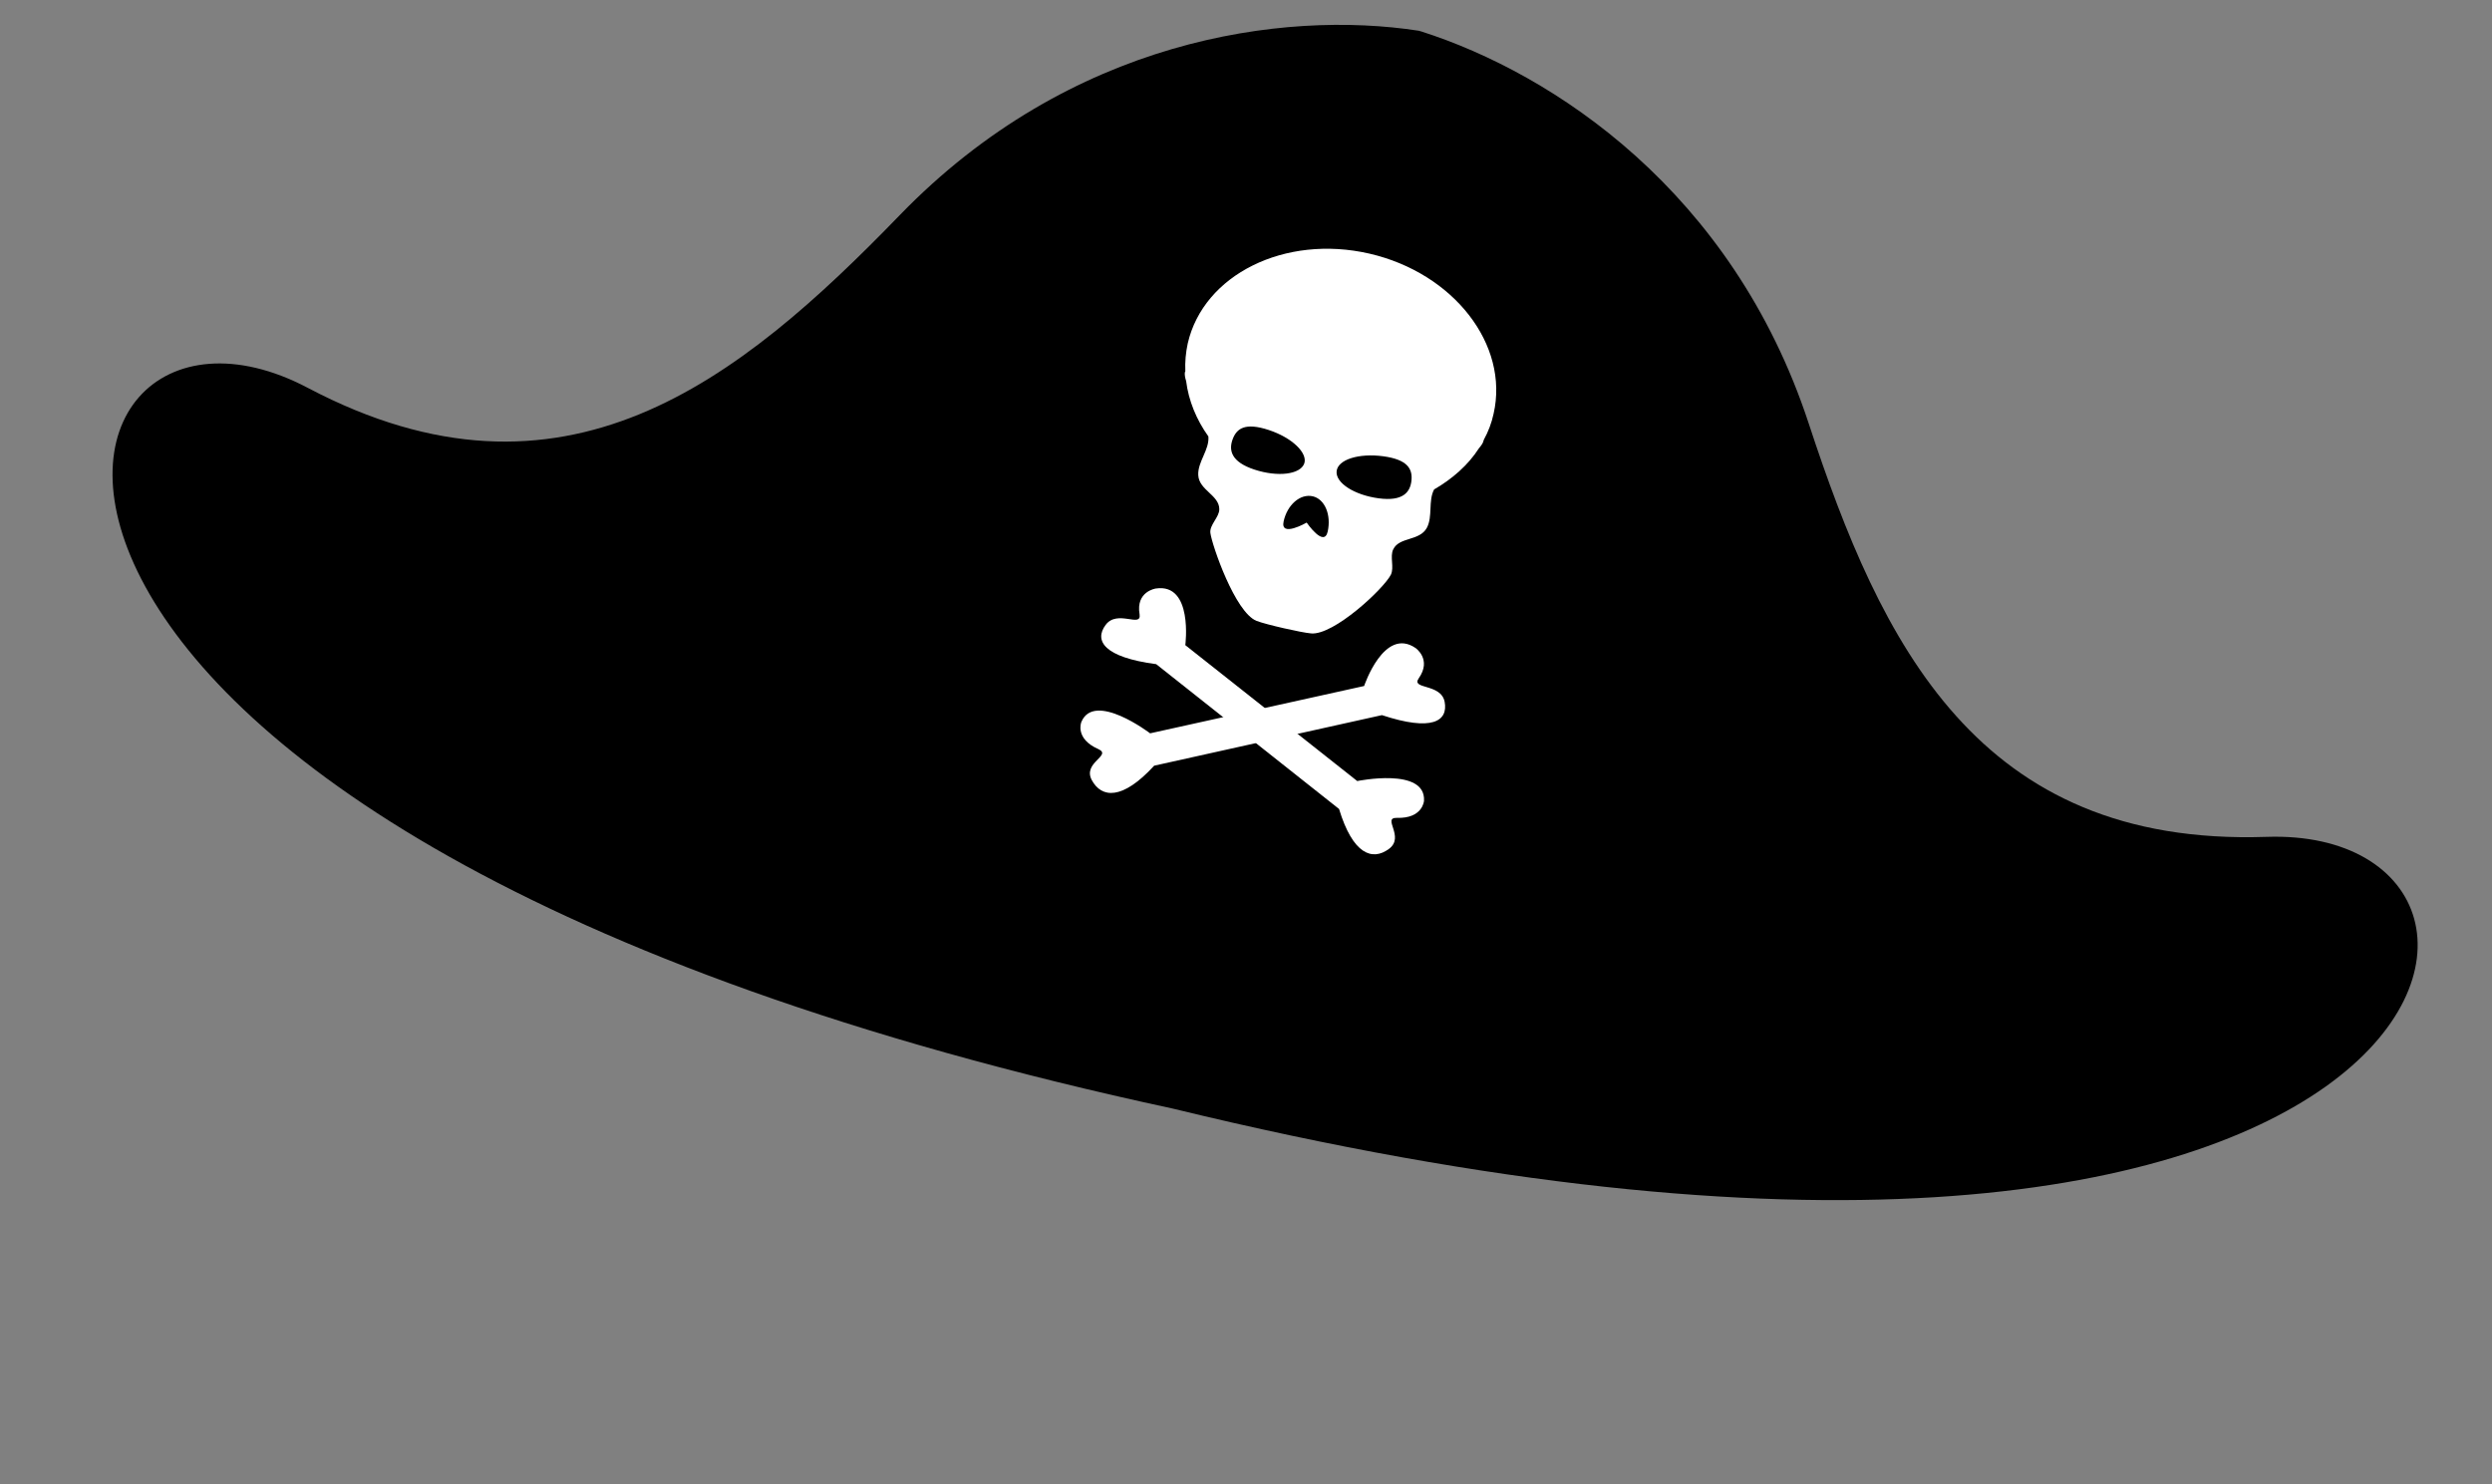 <?xml version="1.0" encoding="utf-8"?>
<!-- Generator: Adobe Illustrator 19.0.0, SVG Export Plug-In . SVG Version: 6.00 Build 0)  -->
<svg version="1.1" id="Layer_1" xmlns="http://www.w3.org/2000/svg" xmlns:xlink="http://www.w3.org/1999/xlink" x="0px" y="0px"
	 viewBox="-191 96 616 367" style="enable-background:new -191 96 616 367;" xml:space="preserve">
<rect x="-191" y="96" width="616" height="367" fill="#808080" stroke="none"/>
<style type="text/css">
	.st0{fill:#FFFFFF;}
	.st1{fill-rule:evenodd;clip-rule:evenodd;fill:#FFFFFF;}
	.st2{fill-rule:evenodd;clip-rule:evenodd;}
</style>
<g id="XMLID_11543_">
	<g id="XMLID_11581_">
		<path id="XMLID_10794_" d="M369.2,302.9c-71.4,2.4-95.3-48-113.1-102.2c-18.9-57.5-63.2-86.5-95.7-96.9c-0.2-0.1-0.5-0.1-0.7-0.2
			c-33.7-5.2-86.2,2.1-128.3,45.6c-39.7,41-83.1,76-146.3,42.7C-186,154.4-222.3,300.9,99,370.1
			C418.3,447.8,449.5,300.1,369.2,302.9z"/>
	</g>
	<g id="XMLID_11545_">
		<g id="XMLID_11566_">
			<g id="XMLID_11572_">
				<path id="XMLID_10790_" class="st0" d="M159.7,263.7c3.3-4.7-0.8-7.5-0.8-7.5c-7.8-5.3-12.7,9.4-12.7,9.4l-52.9,11.7
					c0,0-13.8-10.5-17-2.8c0,0-1.7,4.1,4.2,6.7c3.5,1.6-4,3.3-1.6,7.7c2.4,4.4,7.5,5,15.4-3.6l56.3-12.5c12.4,4.1,16.4,1.5,15.5-3.3
					C165.2,264.9,157.7,266.5,159.7,263.7z"/>
			</g>
			<g id="XMLID_11568_">
				<path id="XMLID_10788_" class="st0" d="M90.7,247.9c-1-5.7,4-6.4,4-6.4c9.3-1.4,7.3,14,7.3,14l42.5,33.6c0,0,17-3.5,16.5,4.9
					c0,0-0.3,4.4-6.7,4.2c-3.8-0.1,2.1,4.7-2,7.7c-4.1,3-8.9,1.3-12.3-9.9l-45.2-35.8c-12.9-1.7-15.4-5.8-12.5-9.7
					C85.2,246.6,91.2,251.3,90.7,247.9z"/>
			</g>
		</g>
		<g id="XMLID_11562_">
			<path id="XMLID_10786_" class="st1" d="M174.6,206.8c0.6-0.7,1-1.3,1.1-1.8c0-0.1,0.1-0.2,0.1-0.3c1.1-2,1.9-4.1,2.4-6.4
				c3.9-17.1-9.9-34.8-30.7-39.6c-20.9-4.8-41,5.2-44.9,22.2c-0.5,2.3-0.7,4.6-0.6,6.8c0,0.1,0,0.2-0.1,0.3c-0.1,0.5,0,1.3,0.3,2.2
				c0.6,4.8,2.5,9.5,5.5,13.7c0.3,3.3-2.7,6.3-2.5,9.6c0.2,3.7,5.2,4.9,5.2,8.4c0,2-2.5,3.9-2.2,5.9c0.4,3,6.1,19.6,11.4,21.7
				c2.3,0.9,11.1,2.9,13.5,3.1c5.6,0.5,17.9-11,19.7-14.5c0.9-1.8-0.3-4.5,0.6-6.3c1.5-3.1,6.5-2,8.3-5.3c1.5-2.8,0.3-6.7,1.8-9.5
				C168,214.4,171.9,211,174.6,206.8z"/>
		</g>
		<g id="XMLID_11551_">
			<g id="XMLID_11558_">
				<path id="XMLID_10784_" class="st2" d="M122.6,202.3c-5.8-1.9-7.9-0.4-8.9,2.3c-1,2.7-0.4,5.6,5.4,7.5
					c5.8,1.9,11.3,1.2,12.3-1.5C132.3,208,128.4,204.2,122.6,202.3z"/>
			</g>
			<g id="XMLID_11554_">
				<path id="XMLID_10782_" class="st2" d="M157.9,214.8c0.3-2.9-1-5.2-7-6c-6-0.8-11.2,0.8-11.5,3.7c-0.3,2.9,4.4,5.9,10.4,6.7
					C155.8,220,157.6,217.7,157.9,214.8z"/>
			</g>
		</g>
		<g id="XMLID_11547_">
			<path id="XMLID_10780_" class="st2" d="M137.2,227.4c-0.9,4.1-5.2-2.2-5.2-2.2s-6.6,3.8-5.7-0.3c0.9-4.1,4.1-6.9,7.2-6.2
				C136.5,219.4,138.1,223.3,137.2,227.4z"/>
		</g>
	</g>
</g>
</svg>
